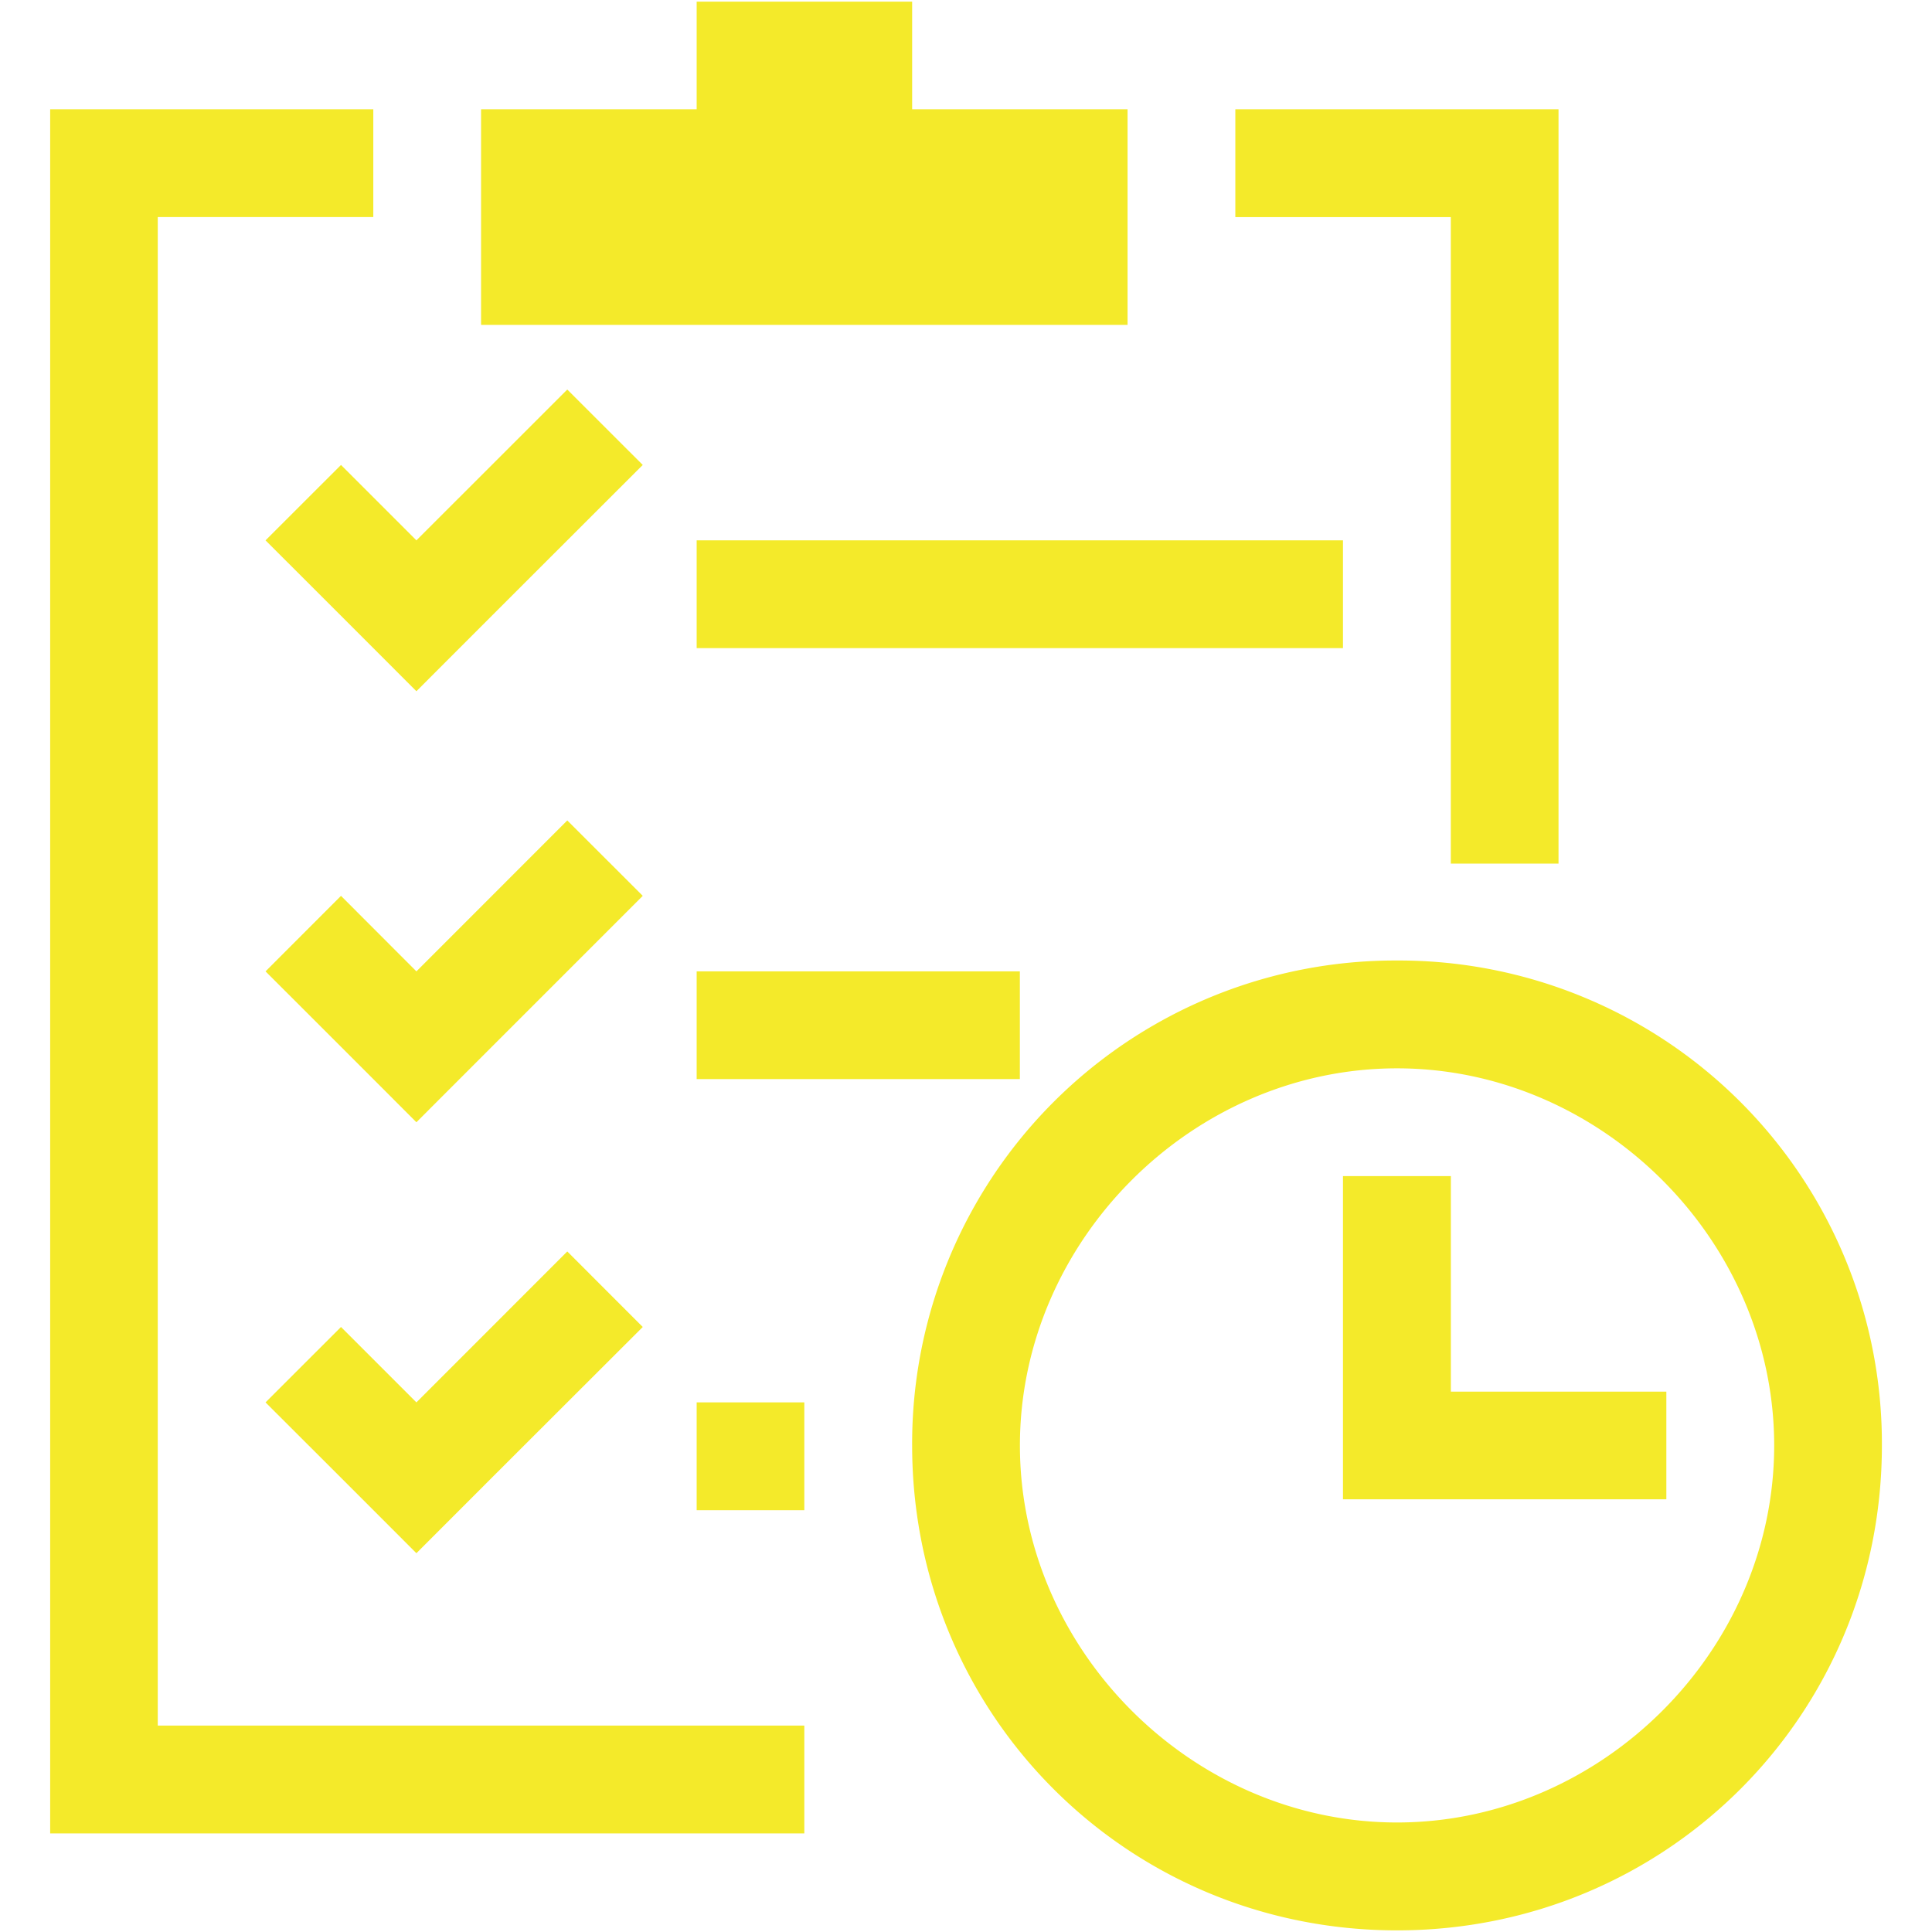<?xml version="1.0" standalone="no"?><!DOCTYPE svg PUBLIC "-//W3C//DTD SVG 1.1//EN" "http://www.w3.org/Graphics/SVG/1.1/DTD/svg11.dtd"><svg t="1600405876794" class="icon" viewBox="0 0 1024 1024" version="1.1" xmlns="http://www.w3.org/2000/svg" p-id="10813" xmlns:xlink="http://www.w3.org/1999/xlink" width="200" height="200"><defs><style type="text/css"></style></defs><path d="M369.248 286.4h342.56v57.12H369.248V286.4zM369.248 514.848h171.296v57.088h-171.296v-57.088zM369.248 743.296h57.056v57.152h-57.056v-57.152zM597.632 57.92h-114.176V0.864h-114.208V57.92H254.976v114.272h342.656V57.92zM180.736 326.368l39.968 40 39.968-40 80-79.936-40-39.968L220.704 286.4 180.736 246.432 140.736 286.4l40 39.968zM220.704 514.848l-39.968-40.032-40 40.032 40 39.968 39.968 40 39.968-40 80-80-40-39.968-79.968 80zM300.672 663.296l-79.968 80-39.968-39.968-40 39.968 40 39.936 39.968 40 39.968-40 80-79.904-40-40.032z" p-id="10814" fill="#f4ea2a"></path><path d="M740.448 566.24c108.48 0 199.904 91.36 199.904 199.904s-91.424 199.808-199.904 199.808c-108.448 0-199.872-91.36-199.872-199.808 0-108.512 91.328-199.904 199.872-199.904z m0-57.152a256 256 0 0 0-256.992 257.056c0 142.848 114.176 256.992 256.992 256.992s256.992-114.144 256.992-256.992a255.968 255.968 0 0 0-256.992-257.056z" p-id="10815" fill="#f4ea2a"></path><path d="M768.992 737.568V623.36h-57.184v171.296H883.2V737.6h-114.208v-0.032z m0-279.84h57.056V57.92h-171.296v57.152h114.208v342.656h0.032zM426.304 914.592H83.616V115.04h114.24V57.92H26.592v913.824h399.712v-57.152z" p-id="10816" fill="#f4ea2a"></path></svg>